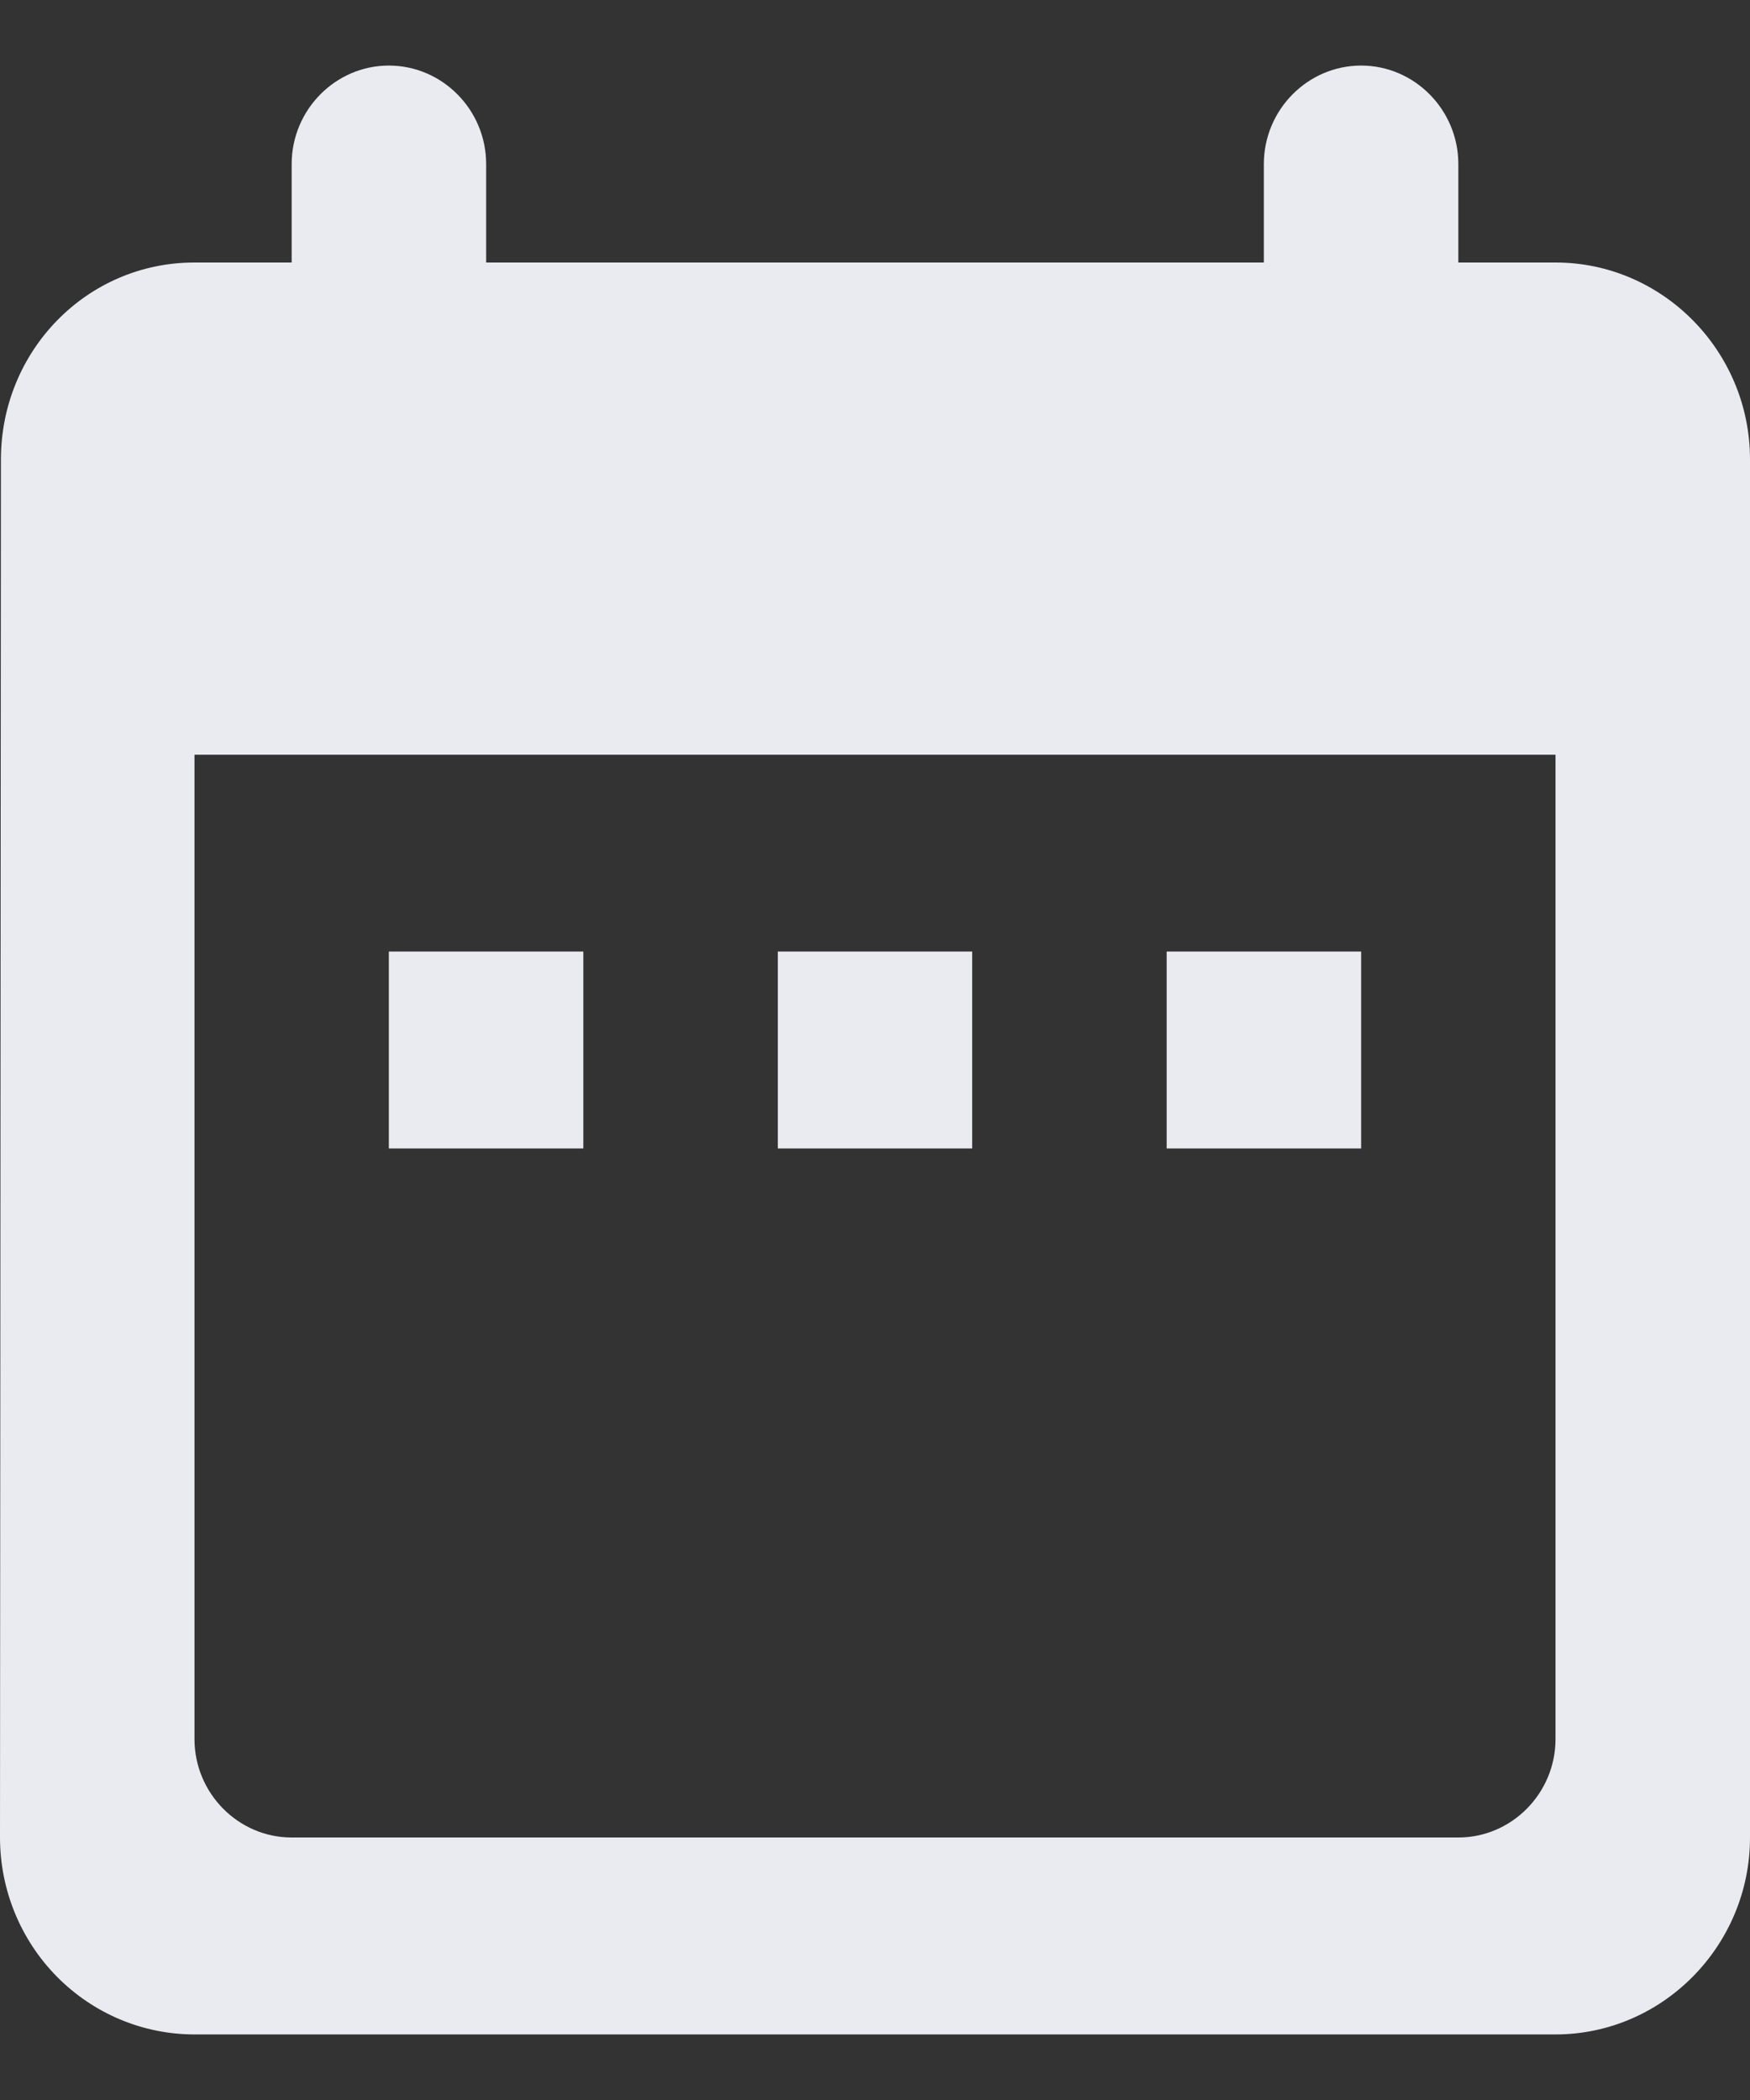 <svg width="15" height="18" viewBox="0 0 15 18" fill="none" xmlns="http://www.w3.org/2000/svg">
<rect x="0" y="0" width="15" height="18" fill="#333333" stroke="none"/>
<path d="M13.333 2.25H12.5V1.406C12.5 0.942 12.125 0.562 11.667 0.562C11.208 0.562 10.833 0.942 10.833 1.406V2.25H4.167V1.406C4.167 0.942 3.792 0.562 3.333 0.562C2.875 0.562 2.5 0.942 2.5 1.406V2.25H1.667C0.742 2.25 0.008 3.009 0.008 3.938L0 15.75C0 16.198 0.176 16.627 0.488 16.943C0.801 17.26 1.225 17.438 1.667 17.438H13.333C14.25 17.438 15 16.678 15 15.75V3.938C15 3.009 14.25 2.25 13.333 2.25ZM13.333 14.906C13.333 15.37 12.958 15.75 12.5 15.75H2.5C2.042 15.75 1.667 15.37 1.667 14.906V6.469H13.333V14.906ZM3.333 8.156H5V9.844H3.333V8.156ZM6.667 8.156H8.333V9.844H6.667V8.156ZM10 8.156H11.667V9.844H10V8.156Z" fill="#E9EBF0"/>
</svg>
